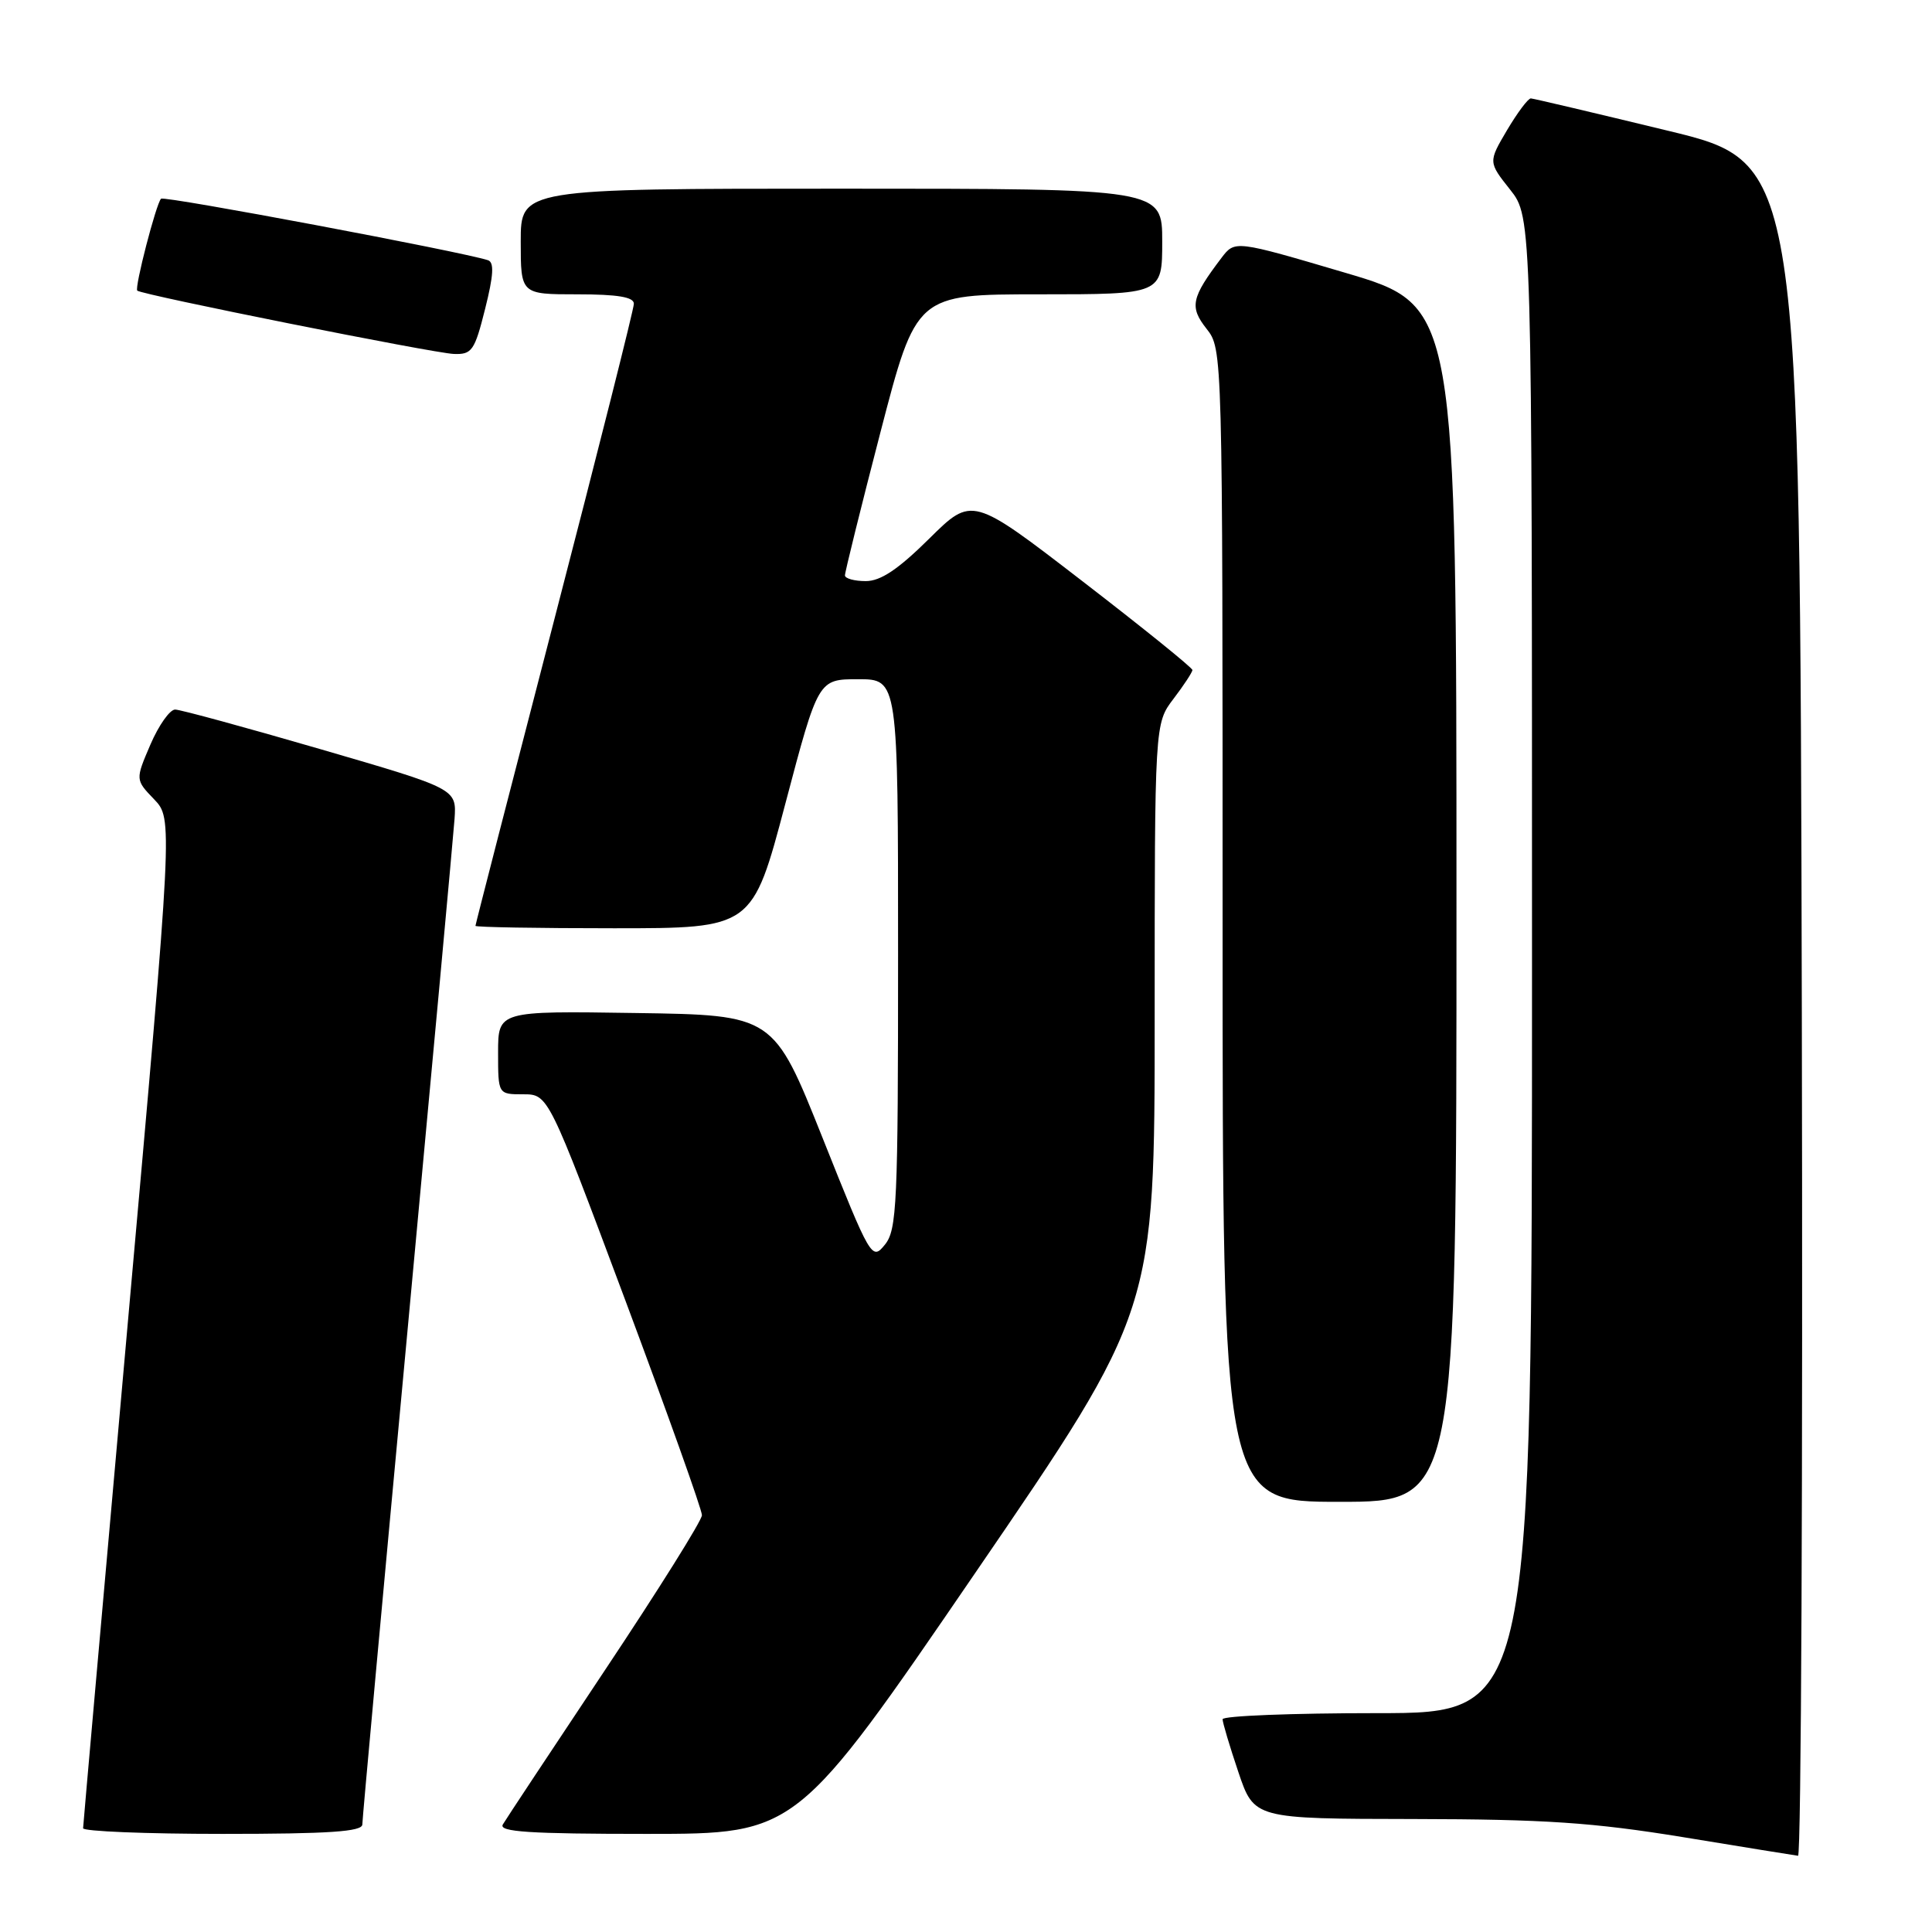 <?xml version="1.0" encoding="UTF-8" standalone="no"?>
<!DOCTYPE svg PUBLIC "-//W3C//DTD SVG 1.1//EN" "http://www.w3.org/Graphics/SVG/1.1/DTD/svg11.dtd" >
<svg xmlns="http://www.w3.org/2000/svg" xmlns:xlink="http://www.w3.org/1999/xlink" version="1.1" viewBox="0 0 256 256">
 <g >
 <path fill="currentColor"
d=" M 238.75 133.78 C 238.50 21.55 238.50 21.55 221.00 17.32 C 211.38 14.99 203.21 13.06 202.85 13.04 C 202.49 13.02 201.08 14.91 199.70 17.23 C 197.20 21.47 197.20 21.47 200.10 25.13 C 203.00 28.79 203.00 28.79 203.00 127.89 C 203.00 227.00 203.00 227.00 182.50 227.00 C 171.22 227.00 162.00 227.36 162.00 227.81 C 162.00 228.25 162.94 231.40 164.09 234.81 C 166.18 241.00 166.18 241.00 187.34 241.03 C 204.74 241.06 211.08 241.49 223.00 243.43 C 230.97 244.74 237.84 245.85 238.25 245.90 C 238.67 245.96 238.89 195.50 238.75 133.78 Z  M 48.01 241.75 C 48.01 241.06 50.70 211.70 53.98 176.50 C 57.26 141.30 60.07 110.70 60.23 108.51 C 60.50 104.52 60.50 104.52 42.50 99.28 C 32.60 96.40 23.92 94.03 23.21 94.02 C 22.51 94.01 21.03 96.10 19.93 98.66 C 17.93 103.32 17.93 103.32 20.42 105.91 C 22.90 108.51 22.90 108.51 16.96 175.00 C 13.70 211.58 11.02 241.84 11.01 242.25 C 11.01 242.66 19.32 243.00 29.50 243.00 C 43.63 243.00 48.00 242.70 48.01 241.75 Z  M 129.28 208.34 C 153.00 173.68 153.00 173.68 153.00 134.78 C 153.00 95.87 153.00 95.87 155.50 92.59 C 156.87 90.79 158.00 89.07 158.00 88.78 C 158.00 88.48 151.43 83.18 143.41 77.00 C 128.81 65.75 128.81 65.75 123.13 71.37 C 119.02 75.44 116.69 77.00 114.72 77.00 C 113.22 77.00 111.98 76.66 111.96 76.25 C 111.95 75.84 114.06 67.29 116.67 57.25 C 121.41 39.00 121.41 39.00 137.71 39.00 C 154.00 39.00 154.00 39.00 154.00 32.00 C 154.00 25.00 154.00 25.00 111.50 25.00 C 69.00 25.00 69.00 25.00 69.00 32.00 C 69.00 39.00 69.00 39.00 76.50 39.00 C 81.84 39.00 84.00 39.36 83.99 40.25 C 83.99 40.94 79.26 59.69 73.49 81.93 C 67.72 104.17 63.00 122.50 63.00 122.68 C 63.00 122.86 71.26 123.00 81.35 123.00 C 99.70 123.00 99.70 123.00 104.06 106.50 C 108.42 90.00 108.42 90.00 113.71 90.00 C 119.00 90.00 119.00 90.00 119.00 126.39 C 119.00 159.56 118.85 162.97 117.25 164.93 C 115.53 167.05 115.38 166.79 109.00 150.79 C 102.50 134.50 102.50 134.50 84.25 134.23 C 66.00 133.95 66.00 133.95 66.00 139.48 C 66.00 145.00 66.00 145.00 69.33 145.00 C 72.65 145.00 72.65 145.00 82.84 172.25 C 88.44 187.24 93.02 200.07 93.01 200.77 C 93.01 201.47 87.23 210.69 80.18 221.27 C 73.14 231.85 67.03 241.06 66.63 241.75 C 66.04 242.73 70.12 243.00 85.73 243.00 C 105.57 243.00 105.57 243.00 129.28 208.34 Z  M 192.99 119.75 C 192.99 40.50 192.99 40.50 178.31 36.16 C 163.64 31.83 163.64 31.83 161.86 34.16 C 157.84 39.46 157.59 40.66 159.87 43.56 C 162.00 46.27 162.00 46.27 162.00 122.63 C 162.00 199.00 162.00 199.00 177.50 199.00 C 193.00 199.00 193.00 199.00 192.99 119.75 Z  M 64.28 40.93 C 65.40 36.48 65.50 34.76 64.66 34.48 C 61.26 33.36 21.74 25.92 21.34 26.33 C 20.69 26.98 17.80 38.14 18.19 38.51 C 18.76 39.06 57.46 46.80 60.13 46.90 C 62.53 46.99 62.89 46.48 64.28 40.93 Z "/>
</g>
</svg>
